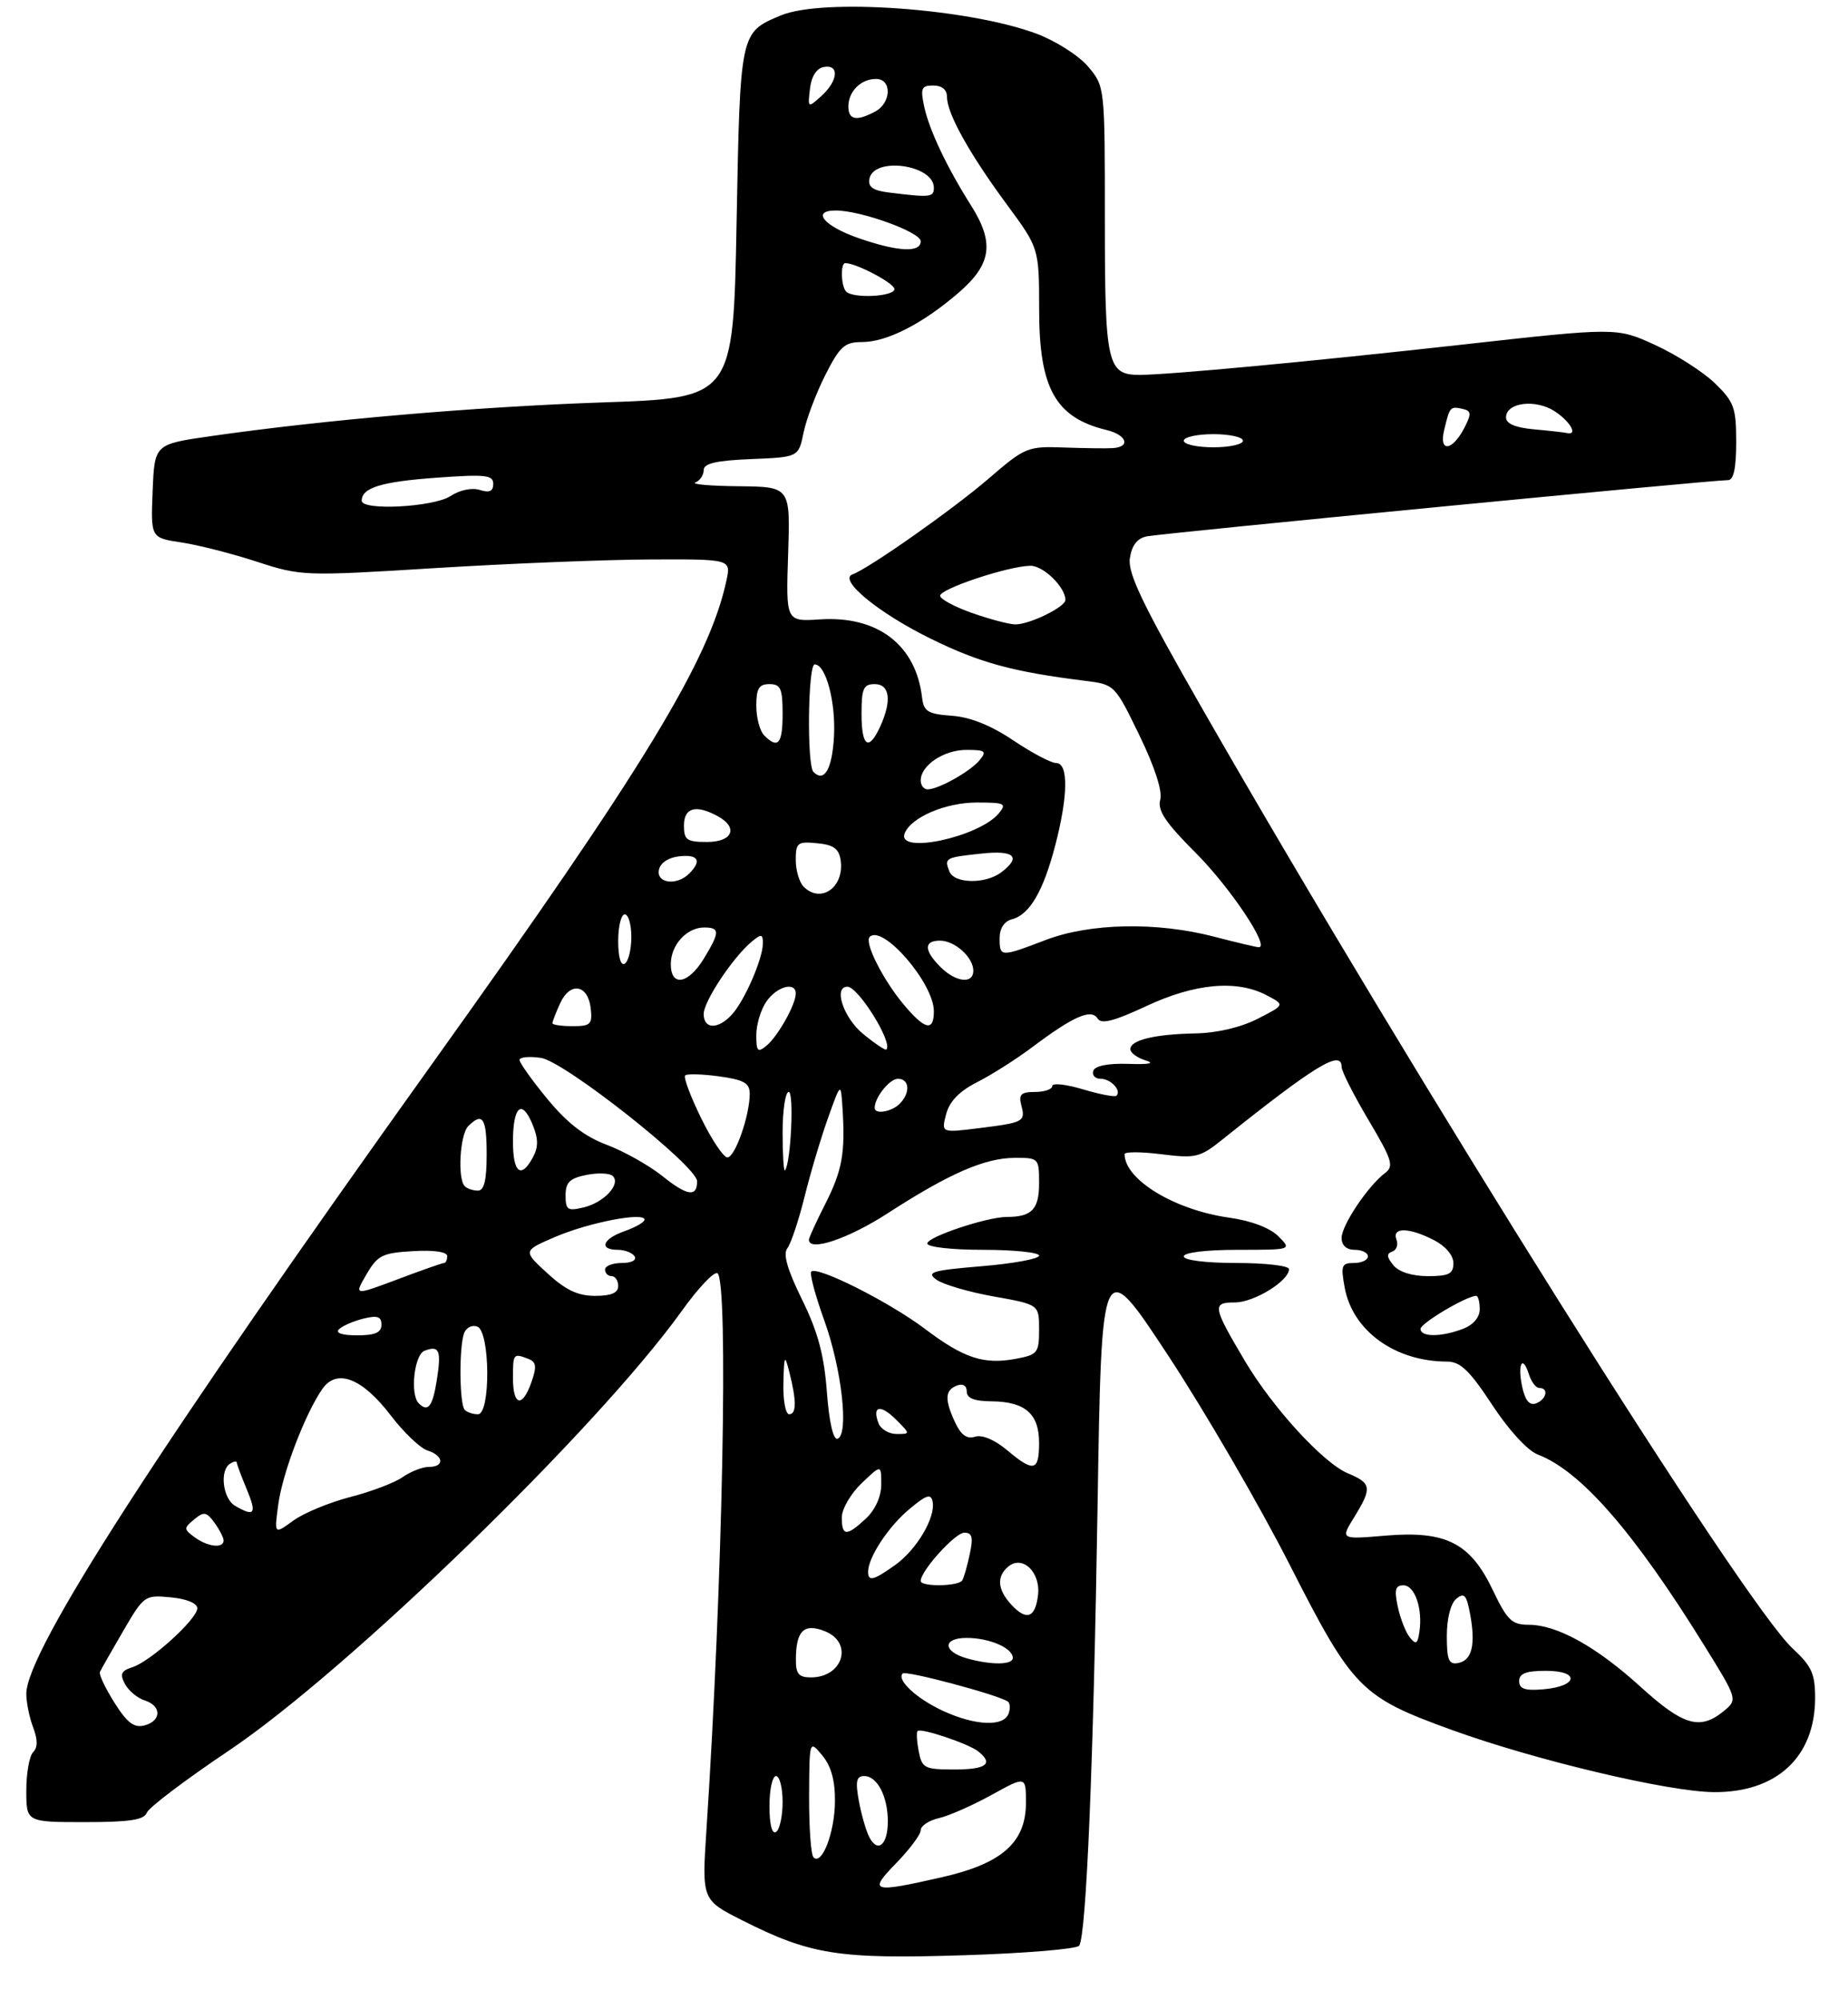 <?xml version="1.0" encoding="UTF-8" standalone="no"?>
<!DOCTYPE svg PUBLIC "-//W3C//DTD SVG 1.1//EN" "http://www.w3.org/Graphics/SVG/1.1/DTD/svg11.dtd" >
<svg xmlns="http://www.w3.org/2000/svg" xmlns:xlink="http://www.w3.org/1999/xlink" version="1.1" viewBox="0 0 281 304">
 <g >
 <path fill="currentColor"
d=" M 164.10 295.78 C 165.18 294.13 166.26 268.28 166.89 229.09 C 167.50 190.68 167.50 190.68 177.64 206.09 C 183.21 214.56 191.54 228.89 196.13 237.92 C 205.73 256.78 206.89 257.96 220.79 263.00 C 233.47 267.59 253.57 272.36 260.54 272.44 C 270.13 272.54 275.99 267.11 276.00 258.13 C 276.00 254.45 275.47 253.28 272.61 250.63 C 265.09 243.70 215.58 164.90 182.76 107.64 C 173.76 91.93 171.47 87.17 171.80 84.88 C 172.09 82.91 172.92 81.84 174.36 81.54 C 176.57 81.08 260.52 72.96 262.75 72.99 C 263.61 73.00 264.00 71.18 264.00 67.20 C 264.00 61.96 263.68 61.09 260.75 58.25 C 258.96 56.52 254.87 53.91 251.66 52.44 C 245.83 49.77 245.83 49.77 222.16 52.41 C 199.28 54.96 177.82 56.97 173.32 56.99 C 168.36 57.01 168.00 55.40 168.00 33.51 C 168.00 13.17 168.00 13.15 165.46 10.13 C 164.06 8.47 160.55 6.23 157.63 5.13 C 147.29 1.27 125.10 -0.32 118.72 2.35 C 112.52 4.94 112.55 4.80 112.00 33.90 C 111.50 60.50 111.50 60.50 91.54 61.18 C 72.19 61.85 49.45 63.81 32.00 66.31 C 23.50 67.53 23.50 67.53 23.21 74.65 C 22.92 81.76 22.92 81.76 27.56 82.46 C 30.12 82.84 35.29 84.16 39.06 85.39 C 45.80 87.58 46.20 87.60 66.20 86.36 C 77.37 85.67 92.05 85.08 98.83 85.05 C 111.16 85.00 111.16 85.00 110.46 88.25 C 107.86 100.37 97.92 116.71 65.87 161.50 C 24.13 219.84 4.00 251.08 4.00 257.49 C 4.00 258.80 4.47 261.10 5.04 262.60 C 5.75 264.48 5.75 265.65 5.04 266.36 C 4.47 266.93 4.00 269.56 4.00 272.20 C 4.00 277.00 4.00 277.00 12.89 277.00 C 19.73 277.00 21.91 276.67 22.34 275.55 C 22.65 274.76 28.21 270.55 34.70 266.20 C 52.83 254.05 90.89 217.13 103.70 199.25 C 106.16 195.81 108.59 193.25 109.09 193.56 C 110.80 194.61 109.89 240.62 107.42 278.16 C 106.72 288.83 106.72 288.83 112.88 291.94 C 123.24 297.17 127.51 297.84 146.50 297.24 C 155.85 296.95 163.77 296.29 164.10 295.78 Z  M 136.30 283.21 C 138.33 281.12 140.00 278.88 140.00 278.23 C 140.00 277.57 141.24 276.75 142.75 276.40 C 144.26 276.06 147.86 274.47 150.75 272.88 C 156.00 269.98 156.00 269.98 156.00 274.07 C 156.00 280.08 152.36 283.30 143.26 285.37 C 132.54 287.81 131.97 287.64 136.30 283.21 Z  M 123.70 282.36 C 123.31 281.98 123.01 277.80 123.03 273.08 C 123.07 264.50 123.07 264.50 125.03 266.86 C 126.38 268.48 126.99 270.68 126.96 273.86 C 126.93 278.56 124.98 283.64 123.70 282.36 Z  M 132.18 279.28 C 131.68 278.30 130.96 275.81 130.59 273.75 C 130.05 270.77 130.22 270.00 131.42 270.00 C 133.39 270.00 135.00 273.10 135.00 276.88 C 135.00 280.46 133.47 281.77 132.18 279.28 Z  M 117.00 274.56 C 117.00 272.05 117.45 270.00 118.00 270.00 C 118.55 270.00 119.00 271.77 119.00 273.94 C 119.00 276.11 118.55 278.16 118.00 278.50 C 117.39 278.88 117.00 277.34 117.00 274.56 Z  M 139.70 266.25 C 139.41 264.74 139.33 263.34 139.52 263.15 C 140.02 262.64 147.28 265.08 148.75 266.25 C 151.12 268.14 149.98 269.00 145.12 269.00 C 140.58 269.00 140.20 268.80 139.70 266.25 Z  M 17.40 258.84 C 16.02 256.65 15.02 254.55 15.19 254.18 C 15.36 253.80 16.95 251.01 18.72 247.97 C 21.88 242.54 22.01 242.45 25.97 242.83 C 28.38 243.06 30.00 243.73 30.00 244.49 C 30.00 246.12 22.88 252.59 20.11 253.46 C 18.41 254.00 18.20 254.50 19.00 256.00 C 19.55 257.03 20.90 258.15 22.00 258.50 C 24.60 259.32 24.57 261.62 21.96 262.30 C 20.39 262.71 19.34 261.92 17.40 258.84 Z  M 143.50 260.14 C 139.42 258.28 136.28 255.39 137.26 254.40 C 137.74 253.92 151.39 257.54 153.21 258.64 C 153.59 258.87 153.66 259.72 153.35 260.53 C 152.59 262.52 148.36 262.35 143.50 260.14 Z  M 249.50 256.47 C 242.73 250.31 236.76 247.00 232.43 247.00 C 229.88 246.99 229.18 246.31 227.00 241.75 C 223.57 234.55 219.87 232.67 210.66 233.45 C 203.82 234.03 203.82 234.03 205.91 230.65 C 208.66 226.19 208.56 225.48 204.98 223.99 C 201.24 222.44 193.55 214.06 189.30 206.90 C 184.38 198.61 184.28 198.00 187.76 198.00 C 190.69 198.00 196.00 194.73 196.00 192.93 C 196.00 192.42 192.40 192.00 188.00 192.00 C 183.33 192.00 180.00 191.58 180.00 191.00 C 180.00 190.41 183.41 190.00 188.22 190.00 C 196.44 190.00 196.44 190.00 194.38 187.94 C 193.10 186.66 190.25 185.58 186.91 185.11 C 178.61 183.95 171.00 179.33 171.00 175.45 C 171.00 175.08 173.52 175.08 176.60 175.47 C 181.81 176.12 182.47 175.96 185.85 173.25 C 199.98 161.95 204.00 159.50 204.00 162.19 C 204.00 162.85 205.84 166.48 208.09 170.27 C 211.69 176.33 211.99 177.29 210.61 178.32 C 208.02 180.27 204.00 186.26 204.00 188.19 C 204.00 189.33 204.74 190.00 206.00 190.00 C 207.10 190.00 208.00 190.45 208.00 191.00 C 208.00 191.55 207.05 192.00 205.89 192.00 C 203.99 192.00 203.85 192.38 204.47 195.75 C 205.68 202.32 212.12 206.98 220.04 206.99 C 222.06 207.00 223.46 208.34 226.89 213.56 C 229.43 217.43 232.29 220.54 233.85 221.13 C 240.36 223.61 248.44 232.87 259.14 250.14 C 264.25 258.38 264.25 258.38 262.02 260.19 C 258.47 263.06 255.92 262.30 249.50 256.47 Z  M 231.00 255.56 C 231.00 254.40 232.05 254.00 235.08 254.00 C 240.29 254.00 239.95 256.36 234.67 256.81 C 231.88 257.05 231.00 256.75 231.00 255.56 Z  M 121.02 252.25 C 121.04 247.93 122.22 246.75 125.33 247.94 C 129.80 249.63 128.25 255.00 123.30 255.00 C 121.45 255.00 121.00 254.46 121.02 252.25 Z  M 147.07 252.12 C 143.34 251.08 143.28 249.00 146.98 249.00 C 150.45 249.00 154.00 250.53 154.00 252.04 C 154.00 253.11 150.76 253.15 147.07 252.12 Z  M 220.00 248.70 C 220.00 246.04 220.58 243.76 221.44 243.05 C 222.64 242.06 222.99 242.44 223.53 245.33 C 224.41 250.00 223.83 252.41 221.74 252.81 C 220.30 253.09 220.00 252.39 220.00 248.70 Z  M 214.37 248.92 C 213.74 248.14 212.92 246.04 212.54 244.25 C 211.99 241.67 212.17 241.00 213.40 241.00 C 215.13 241.00 216.35 244.55 215.83 248.06 C 215.56 249.93 215.30 250.08 214.37 248.92 Z  M 153.75 243.91 C 151.66 241.63 151.52 239.65 153.33 238.14 C 155.48 236.36 158.24 239.01 157.84 242.47 C 157.43 245.97 156.07 246.45 153.75 243.91 Z  M 140.00 240.34 C 140.00 238.80 145.24 233.00 146.63 233.00 C 147.83 233.00 148.01 233.70 147.46 236.25 C 147.08 238.04 146.57 239.84 146.32 240.25 C 145.78 241.17 140.00 241.26 140.00 240.34 Z  M 132.00 238.95 C 132.00 236.78 135.04 232.14 138.21 229.47 C 140.86 227.24 141.56 227.01 141.81 228.29 C 142.28 230.69 139.38 235.59 136.11 237.92 C 132.82 240.26 132.00 240.47 132.00 238.95 Z  M 29.60 233.70 C 27.93 232.47 27.92 232.31 29.52 230.99 C 31.00 229.75 31.39 229.82 32.61 231.48 C 33.37 232.53 34.00 233.75 34.00 234.19 C 34.00 235.43 31.60 235.16 29.60 233.70 Z  M 42.32 228.66 C 42.98 223.87 46.38 214.97 49.00 211.17 C 51.20 207.99 55.07 209.48 59.42 215.18 C 61.38 217.75 63.89 220.15 64.99 220.50 C 67.48 221.29 67.63 223.00 65.22 223.00 C 64.24 223.00 62.45 223.70 61.23 224.55 C 60.01 225.41 56.42 226.77 53.25 227.58 C 50.09 228.40 46.19 230.01 44.59 231.17 C 41.69 233.29 41.69 233.29 42.32 228.66 Z  M 128.00 230.69 C 128.00 229.41 129.35 227.08 131.00 225.50 C 134.00 222.63 134.00 222.63 134.00 225.64 C 134.00 227.49 133.11 229.49 131.69 230.83 C 128.74 233.59 128.00 233.56 128.00 230.69 Z  M 35.75 228.92 C 33.87 227.82 33.36 223.51 35.00 222.50 C 35.55 222.16 36.00 222.08 36.00 222.32 C 36.00 222.56 36.68 224.39 37.51 226.38 C 39.08 230.13 38.72 230.65 35.75 228.92 Z  M 153.10 220.43 C 151.25 218.88 149.33 218.07 148.27 218.41 C 147.03 218.80 146.13 218.16 145.25 216.28 C 143.61 212.76 143.67 211.34 145.50 210.64 C 146.41 210.29 147.00 210.64 147.00 211.53 C 147.00 212.56 148.13 213.01 150.75 213.03 C 155.89 213.08 158.00 214.92 158.00 219.36 C 158.00 223.68 157.17 223.86 153.10 220.43 Z  M 125.73 211.57 C 125.30 205.94 124.36 202.45 121.95 197.55 C 119.71 193.00 119.04 190.64 119.72 189.76 C 120.26 189.07 121.43 185.57 122.32 182.00 C 123.20 178.43 124.81 173.03 125.89 170.00 C 127.85 164.50 127.85 164.50 128.11 168.50 C 128.54 175.29 128.07 177.93 125.49 183.02 C 124.12 185.72 123.00 188.17 123.00 188.47 C 123.00 190.33 128.98 188.33 134.97 184.45 C 144.31 178.41 149.71 176.05 154.25 176.02 C 157.94 176.00 158.00 176.06 158.00 179.89 C 158.00 183.84 156.89 185.00 153.10 185.00 C 150.09 185.00 141.00 188.03 141.00 189.04 C 141.00 189.58 144.73 190.00 149.50 190.00 C 154.18 190.00 158.00 190.40 158.00 190.88 C 158.00 191.37 154.08 192.09 149.29 192.49 C 141.74 193.12 140.81 193.39 142.38 194.53 C 143.37 195.26 147.29 196.41 151.09 197.09 C 158.00 198.32 158.00 198.32 158.00 202.11 C 158.00 205.66 157.77 205.95 154.51 206.56 C 149.59 207.49 146.57 206.49 140.62 202.00 C 135.24 197.94 124.26 192.41 123.36 193.31 C 123.07 193.59 123.97 196.94 125.34 200.74 C 128.00 208.12 129.12 218.13 127.35 218.72 C 126.70 218.93 126.07 216.16 125.73 211.57 Z  M 133.58 216.36 C 132.57 213.71 133.88 213.44 136.25 215.81 C 138.44 218.00 138.44 218.00 136.33 218.00 C 135.17 218.00 133.93 217.26 133.58 216.36 Z  M 70.67 214.33 C 69.85 213.51 69.78 204.73 70.58 202.64 C 70.90 201.81 71.80 201.37 72.58 201.67 C 74.54 202.42 74.62 215.00 72.67 215.00 C 71.93 215.00 71.03 214.70 70.67 214.33 Z  M 119.12 210.25 C 119.22 206.01 119.32 205.82 120.00 208.50 C 121.13 212.92 121.13 215.00 120.00 215.00 C 119.45 215.00 119.05 212.86 119.12 210.25 Z  M 63.67 213.33 C 62.32 211.99 62.99 205.94 64.54 205.35 C 66.81 204.47 67.14 205.27 66.41 209.87 C 65.77 213.86 65.07 214.74 63.67 213.33 Z  M 231.47 210.87 C 230.71 207.38 231.50 205.84 232.48 208.92 C 232.84 210.07 233.55 211.00 234.07 211.00 C 235.53 211.00 235.16 212.73 233.57 213.34 C 232.59 213.71 231.92 212.93 231.47 210.87 Z  M 78.00 209.50 C 78.00 205.76 78.05 205.70 80.34 206.58 C 81.54 207.04 81.64 207.74 80.82 210.08 C 79.44 214.05 78.00 213.76 78.00 209.50 Z  M 51.55 202.07 C 52.07 201.56 53.74 200.84 55.25 200.46 C 57.39 199.93 58.00 200.14 58.00 201.39 C 58.00 202.58 57.03 203.00 54.30 203.00 C 52.01 203.00 50.96 202.65 51.55 202.07 Z  M 216.00 202.02 C 216.00 201.16 223.02 197.00 224.46 197.00 C 224.76 197.00 225.00 197.91 225.00 199.02 C 225.00 200.28 224.02 201.42 222.43 202.02 C 219.14 203.28 216.00 203.28 216.00 202.02 Z  M 55.72 193.74 C 57.41 190.83 58.13 190.47 62.80 190.20 C 65.96 190.01 68.00 190.31 68.00 190.95 C 68.00 191.53 67.79 192.00 67.52 192.00 C 67.26 192.00 64.07 193.12 60.44 194.49 C 53.83 196.97 53.83 196.97 55.72 193.74 Z  M 83.24 193.57 C 79.50 190.15 79.50 190.15 84.44 188.03 C 89.55 185.84 98.00 184.21 98.00 185.42 C 98.00 185.79 96.65 186.57 95.00 187.15 C 91.62 188.33 91.00 190.00 93.94 190.00 C 95.01 190.00 96.16 190.45 96.50 191.00 C 96.85 191.57 96.01 192.00 94.56 192.00 C 93.15 192.00 92.00 192.45 92.00 193.00 C 92.00 193.55 92.45 194.00 93.00 194.00 C 93.55 194.00 94.00 194.68 94.00 195.50 C 94.00 196.55 92.94 197.00 90.49 197.00 C 87.88 197.00 86.01 196.12 83.24 193.57 Z  M 211.87 192.34 C 210.85 191.10 210.81 190.57 211.69 190.27 C 212.35 190.05 212.64 189.22 212.34 188.44 C 211.61 186.53 214.28 186.58 218.05 188.53 C 219.81 189.43 221.00 190.85 221.00 192.03 C 221.00 193.65 220.32 194.00 217.12 194.00 C 214.72 194.00 212.72 193.37 211.87 192.34 Z  M 86.00 181.73 C 86.00 179.74 86.63 179.12 89.19 178.61 C 90.94 178.26 92.74 178.34 93.19 178.79 C 94.43 180.03 91.84 182.81 88.75 183.55 C 86.31 184.14 86.00 183.94 86.00 181.73 Z  M 100.75 178.81 C 98.69 177.16 94.86 175.01 92.25 174.03 C 88.89 172.77 86.25 170.73 83.25 167.09 C 80.91 164.25 79.00 161.57 79.00 161.14 C 79.00 160.70 80.46 160.56 82.25 160.82 C 85.83 161.34 106.00 177.28 106.00 179.58 C 106.00 182.03 104.49 181.81 100.75 178.81 Z  M 70.67 180.33 C 69.54 179.20 69.93 172.47 71.20 171.20 C 73.39 169.01 74.00 169.95 74.00 175.50 C 74.00 179.42 73.62 181.00 72.67 181.00 C 71.93 181.00 71.03 180.70 70.67 180.33 Z  M 78.00 173.56 C 78.00 168.18 79.34 166.99 80.97 170.92 C 81.86 173.08 81.88 174.35 81.05 175.91 C 79.24 179.28 78.00 178.33 78.00 173.56 Z  M 119.00 172.17 C 119.00 168.78 119.42 166.00 119.93 166.00 C 120.77 166.00 120.25 176.89 119.36 177.92 C 119.16 178.15 119.00 175.56 119.00 172.17 Z  M 106.59 169.94 C 104.99 166.67 103.90 163.76 104.18 163.49 C 104.45 163.22 106.77 163.28 109.34 163.63 C 113.12 164.15 114.00 164.65 114.00 166.27 C 114.00 169.62 111.75 176.00 110.59 175.95 C 109.99 175.92 108.19 173.21 106.59 169.94 Z  M 143.87 169.36 C 144.39 167.41 145.89 165.87 148.60 164.50 C 150.78 163.40 154.57 160.99 157.03 159.14 C 163.24 154.48 165.95 153.30 166.90 154.84 C 167.46 155.74 169.37 155.25 174.30 152.95 C 181.70 149.49 188.05 148.91 192.60 151.30 C 195.39 152.76 195.39 152.76 191.23 154.88 C 188.69 156.18 185.03 157.04 181.79 157.10 C 175.56 157.22 171.88 158.11 171.88 159.50 C 171.88 160.05 172.92 160.81 174.19 161.20 C 175.68 161.65 174.76 161.84 171.57 161.73 C 168.47 161.63 166.49 162.03 166.24 162.79 C 166.02 163.45 166.52 164.00 167.36 164.00 C 168.90 164.00 170.56 165.77 169.77 166.57 C 169.53 166.81 167.23 166.37 164.66 165.60 C 162.10 164.83 160.00 164.60 160.00 165.10 C 160.00 165.59 158.82 166.00 157.38 166.00 C 155.26 166.00 154.87 166.38 155.29 168.00 C 155.95 170.52 155.71 170.65 148.81 171.51 C 143.12 172.22 143.12 172.22 143.87 169.36 Z  M 133.00 168.43 C 133.00 166.83 135.26 164.00 136.54 164.00 C 138.31 164.00 138.46 166.14 136.80 167.80 C 135.57 169.03 133.00 169.46 133.00 168.43 Z  M 115.00 157.34 C 115.00 155.75 115.70 153.44 116.56 152.22 C 118.16 149.94 121.00 149.19 121.00 151.05 C 121.00 152.69 118.30 157.51 116.57 158.95 C 115.21 160.07 115.00 159.86 115.00 157.34 Z  M 131.23 157.17 C 128.26 154.73 126.68 150.00 128.85 150.00 C 130.51 150.00 135.81 158.53 134.78 159.55 C 134.62 159.71 133.02 158.64 131.23 157.17 Z  M 84.00 155.55 C 84.00 155.30 84.53 153.93 85.18 152.51 C 86.68 149.21 89.40 149.65 89.82 153.26 C 90.10 155.72 89.82 156.00 87.07 156.00 C 85.38 156.00 84.00 155.80 84.00 155.55 Z  M 107.00 154.15 C 107.00 152.21 111.48 145.48 114.33 143.13 C 115.77 141.94 116.00 141.98 116.00 143.41 C 116.00 145.73 113.24 152.08 111.31 154.21 C 109.21 156.53 107.00 156.50 107.00 154.15 Z  M 137.47 152.78 C 134.28 148.99 131.39 143.28 132.24 142.43 C 134.21 140.46 142.00 149.47 142.00 153.73 C 142.00 156.86 140.66 156.57 137.47 152.78 Z  M 102.00 146.57 C 102.00 143.65 104.42 141.00 107.07 141.00 C 109.49 141.00 109.48 141.70 107.01 145.75 C 104.64 149.63 102.00 150.06 102.00 146.57 Z  M 143.00 147.00 C 140.48 144.48 140.45 143.00 142.93 143.00 C 145.19 143.00 148.00 145.53 148.00 147.57 C 148.00 149.63 145.33 149.33 143.00 147.00 Z  M 94.00 143.06 C 94.00 140.83 94.45 139.00 95.00 139.00 C 95.55 139.00 96.00 140.55 96.00 142.44 C 96.00 144.33 95.55 146.16 95.00 146.50 C 94.40 146.87 94.00 145.51 94.00 143.06 Z  M 152.00 142.62 C 152.00 141.12 152.70 140.05 153.90 139.74 C 156.56 139.04 158.64 135.48 160.45 128.54 C 162.42 120.98 162.48 116.00 160.60 116.00 C 159.83 116.00 156.90 114.45 154.08 112.56 C 150.70 110.28 147.54 109.01 144.73 108.81 C 141.06 108.54 140.46 108.17 140.20 106.00 C 139.26 98.03 133.45 93.59 124.70 94.16 C 119.50 94.50 119.50 94.50 119.84 84.25 C 120.18 74.00 120.18 74.00 112.34 73.92 C 108.03 73.88 105.06 73.62 105.75 73.34 C 106.44 73.06 107.00 72.22 107.00 71.46 C 107.00 70.45 108.91 70.01 114.21 69.79 C 121.42 69.50 121.42 69.50 122.19 65.75 C 122.62 63.68 124.11 59.74 125.50 57.00 C 127.70 52.66 128.43 52.00 131.06 52.00 C 134.85 52.00 140.26 49.24 145.75 44.51 C 150.78 40.17 151.25 36.93 147.65 31.23 C 143.96 25.39 141.31 19.79 140.54 16.25 C 139.93 13.40 140.10 13.00 141.92 13.00 C 143.24 13.00 144.00 13.64 144.00 14.76 C 144.00 17.26 147.43 23.41 153.12 31.12 C 158.00 37.74 158.00 37.74 158.01 47.12 C 158.01 59.06 160.50 63.49 168.25 65.37 C 171.31 66.11 171.97 67.93 169.25 68.12 C 168.29 68.19 164.92 68.14 161.78 68.03 C 156.23 67.83 155.87 67.98 150.28 72.80 C 144.85 77.47 132.12 86.42 129.63 87.32 C 127.41 88.12 133.56 93.18 141.49 97.08 C 148.98 100.76 153.95 102.12 165.00 103.50 C 169.48 104.05 169.52 104.09 173.25 111.78 C 175.60 116.63 176.78 120.28 176.42 121.59 C 175.98 123.21 177.22 125.06 181.80 129.64 C 187.03 134.87 193.14 144.00 191.41 144.00 C 191.07 144.00 188.02 143.28 184.64 142.40 C 175.92 140.12 165.74 140.32 159.00 142.90 C 152.13 145.52 152.00 145.52 152.00 142.62 Z  M 122.20 134.80 C 121.54 134.14 121.00 132.31 121.00 130.74 C 121.00 128.11 121.27 127.90 124.25 128.19 C 126.77 128.43 127.57 129.02 127.83 130.81 C 128.40 134.88 124.82 137.42 122.20 134.80 Z  M 100.19 132.25 C 100.39 131.19 101.61 130.37 103.26 130.18 C 106.18 129.85 106.76 130.84 104.80 132.80 C 102.92 134.68 99.80 134.30 100.19 132.25 Z  M 144.35 132.46 C 143.57 130.43 143.71 130.35 149.25 129.76 C 154.25 129.22 155.35 130.26 152.25 132.61 C 149.83 134.44 145.07 134.35 144.35 132.46 Z  M 104.00 125.50 C 104.00 122.79 105.77 122.27 109.07 124.04 C 112.32 125.78 111.44 128.00 107.50 128.00 C 104.43 128.00 104.00 127.69 104.00 125.50 Z  M 137.56 126.70 C 138.50 124.26 143.77 122.00 148.53 122.00 C 152.80 122.00 153.12 122.15 151.87 123.65 C 148.87 127.27 136.32 129.94 137.56 126.70 Z  M 140.00 118.65 C 140.00 116.35 143.51 114.00 146.95 114.00 C 149.83 114.00 150.08 114.20 148.95 115.57 C 147.51 117.30 142.69 120.00 141.05 120.00 C 140.47 120.00 140.00 119.39 140.00 118.65 Z  M 123.69 117.35 C 122.67 116.34 122.85 101.00 123.88 101.00 C 125.58 101.00 127.11 106.75 126.81 112.02 C 126.52 116.96 125.33 119.00 123.69 117.35 Z  M 116.20 111.80 C 115.54 111.14 115.00 109.11 115.00 107.30 C 115.00 104.67 115.40 104.00 117.00 104.00 C 118.70 104.00 119.00 104.67 119.00 108.50 C 119.00 113.11 118.31 113.91 116.20 111.80 Z  M 131.00 108.50 C 131.00 104.67 131.30 104.00 133.00 104.00 C 135.31 104.00 135.63 106.52 133.84 110.45 C 132.09 114.28 131.00 113.53 131.00 108.50 Z  M 147.76 93.17 C 145.15 92.25 142.99 91.08 142.95 90.58 C 142.88 89.52 153.38 86.04 156.69 86.01 C 158.66 86.00 162.00 89.26 162.00 91.20 C 162.00 92.30 156.39 95.01 154.30 94.92 C 153.31 94.88 150.37 94.09 147.76 93.17 Z  M 55.00 76.12 C 55.00 74.15 57.94 73.24 66.25 72.63 C 73.81 72.08 75.00 72.20 75.00 73.56 C 75.00 74.69 74.42 74.95 72.95 74.48 C 71.75 74.10 69.90 74.49 68.49 75.42 C 65.91 77.10 55.00 77.67 55.00 76.12 Z  M 180.00 67.00 C 180.00 66.45 182.03 66.00 184.50 66.00 C 186.97 66.00 189.00 66.45 189.00 67.00 C 189.00 67.55 186.97 68.00 184.50 68.00 C 182.03 68.00 180.00 67.55 180.00 67.00 Z  M 219.60 65.35 C 220.45 61.81 220.50 61.75 222.40 62.16 C 223.70 62.45 223.76 62.89 222.73 64.92 C 220.87 68.58 218.75 68.87 219.60 65.35 Z  M 233.25 65.27 C 230.42 65.01 229.00 64.41 229.00 63.46 C 229.00 61.18 233.49 60.62 236.41 62.53 C 238.80 64.10 239.99 66.23 238.25 65.83 C 237.84 65.73 235.59 65.48 233.25 65.27 Z  M 128.67 44.33 C 127.88 43.54 127.77 40.00 128.53 40.00 C 130.21 40.00 136.00 43.06 136.00 43.95 C 136.00 45.09 129.75 45.42 128.67 44.33 Z  M 130.57 36.21 C 125.28 34.38 123.31 32.00 127.08 32.00 C 130.91 32.00 140.00 35.29 140.00 36.68 C 140.00 38.45 136.55 38.28 130.57 36.21 Z  M 135.19 29.27 C 132.74 28.97 131.96 28.42 132.20 27.18 C 132.85 23.77 142.00 25.03 142.00 28.54 C 142.00 29.99 141.49 30.05 135.19 29.27 Z  M 129.00 16.20 C 129.00 13.90 130.90 12.00 133.20 12.00 C 135.65 12.00 135.55 15.64 133.07 16.96 C 130.25 18.47 129.00 18.24 129.00 16.20 Z  M 123.16 13.49 C 123.37 11.63 124.15 10.39 125.25 10.19 C 127.66 9.73 127.46 12.27 124.91 14.58 C 122.83 16.46 122.82 16.45 123.16 13.49 Z "/>
</g>
</svg>